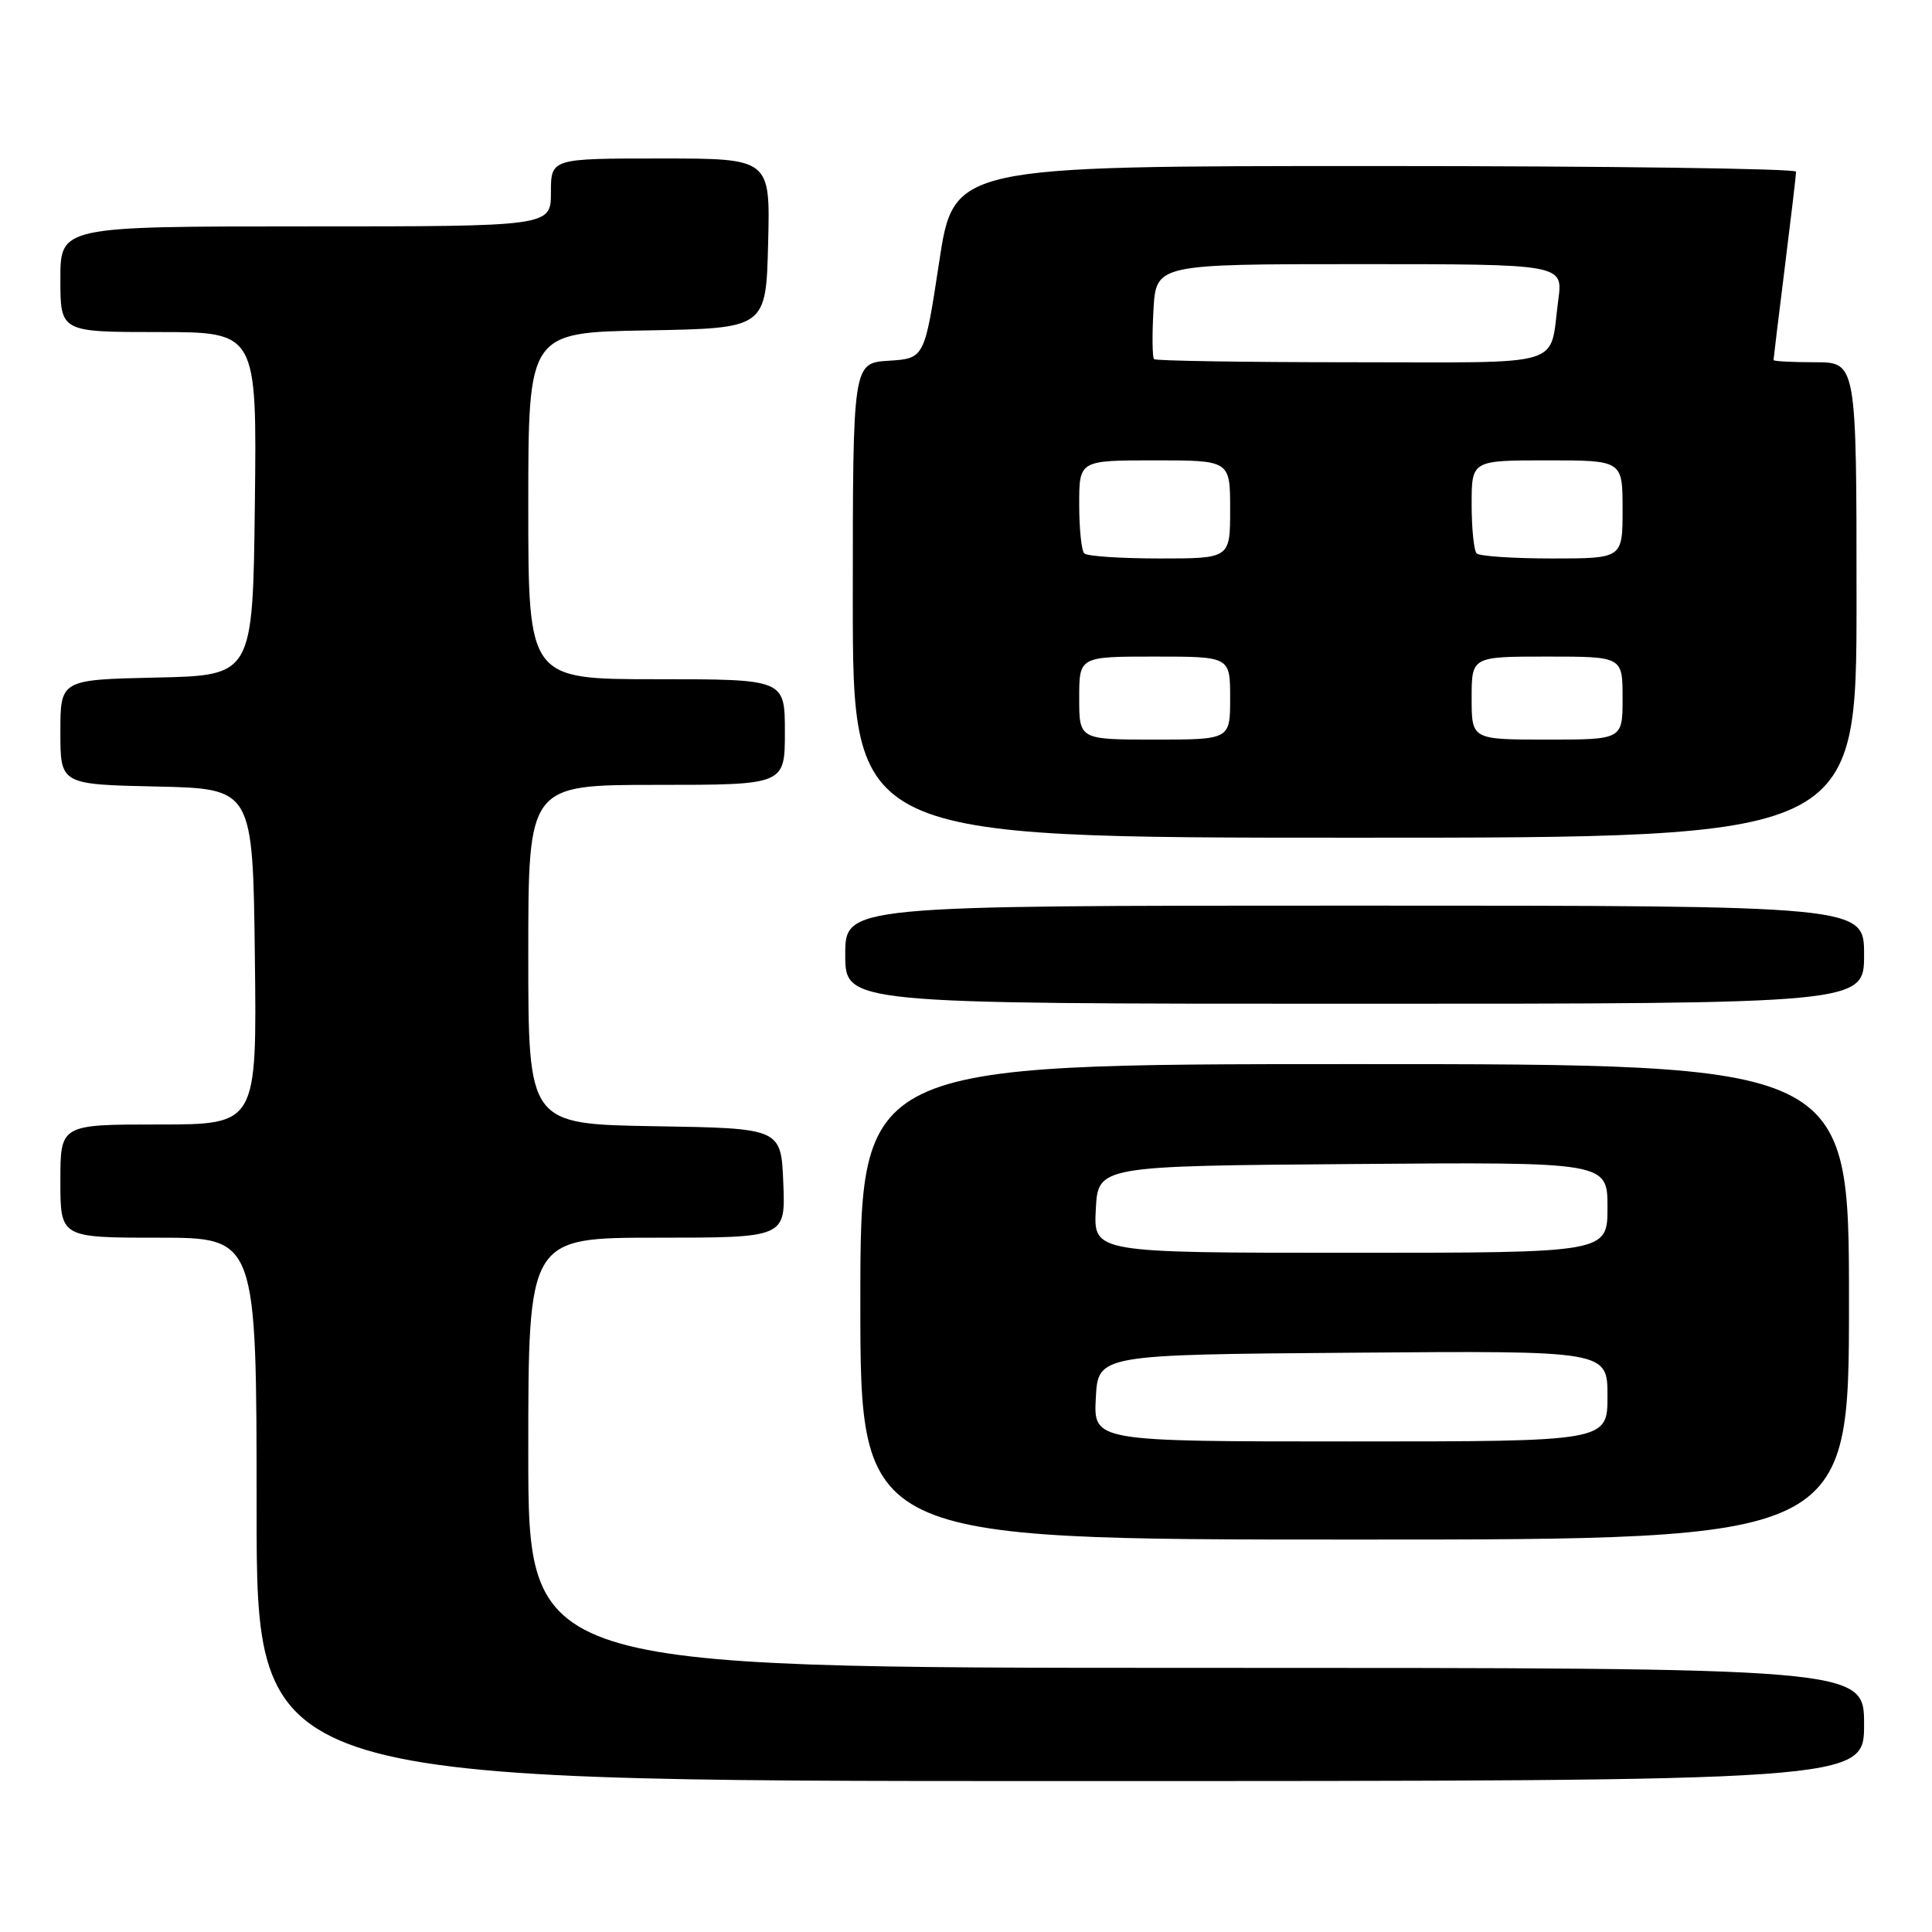 <?xml version="1.0" encoding="UTF-8" standalone="no"?>
<!DOCTYPE svg PUBLIC "-//W3C//DTD SVG 1.1//EN" "http://www.w3.org/Graphics/SVG/1.1/DTD/svg11.dtd" >
<svg xmlns="http://www.w3.org/2000/svg" xmlns:xlink="http://www.w3.org/1999/xlink" version="1.1" viewBox="0 0 256 256">
 <g >
 <path fill="currentColor"
d=" M 247.00 228.50 C 247.00 221.00 247.00 221.00 158.50 221.00 C 70.00 221.00 70.00 221.00 70.00 192.50 C 70.00 164.00 70.00 164.00 87.04 164.00 C 104.09 164.00 104.09 164.00 103.79 156.75 C 103.50 149.50 103.50 149.50 86.75 149.23 C 70.00 148.95 70.00 148.95 70.00 126.48 C 70.00 104.00 70.00 104.00 87.00 104.00 C 104.00 104.00 104.00 104.00 104.00 97.00 C 104.00 90.00 104.00 90.00 87.00 90.00 C 70.00 90.00 70.00 90.00 70.00 67.03 C 70.00 44.05 70.00 44.05 85.75 43.78 C 101.50 43.50 101.50 43.50 101.78 32.25 C 102.07 21.00 102.07 21.00 87.53 21.00 C 73.00 21.00 73.00 21.00 73.00 25.50 C 73.00 30.00 73.00 30.00 40.50 30.00 C 8.00 30.00 8.00 30.00 8.00 37.00 C 8.00 44.00 8.00 44.00 21.02 44.00 C 34.04 44.00 34.04 44.00 33.77 66.75 C 33.50 89.50 33.50 89.50 20.75 89.78 C 8.00 90.06 8.00 90.06 8.00 97.00 C 8.00 103.94 8.00 103.94 20.75 104.22 C 33.50 104.50 33.50 104.50 33.77 126.75 C 34.04 149.00 34.04 149.00 21.02 149.00 C 8.00 149.00 8.00 149.00 8.00 156.50 C 8.00 164.00 8.00 164.00 21.00 164.00 C 34.00 164.00 34.00 164.00 34.00 200.00 C 34.00 236.00 34.00 236.00 140.50 236.00 C 247.00 236.00 247.00 236.00 247.00 228.50 Z  M 245.00 172.50 C 245.00 141.00 245.00 141.00 179.50 141.00 C 114.00 141.00 114.00 141.00 114.00 172.50 C 114.00 204.00 114.00 204.00 179.50 204.00 C 245.00 204.00 245.00 204.00 245.00 172.50 Z  M 247.00 126.50 C 247.00 120.00 247.00 120.00 179.50 120.00 C 112.00 120.00 112.00 120.00 112.00 126.50 C 112.00 133.00 112.00 133.00 179.50 133.00 C 247.00 133.00 247.00 133.00 247.00 126.50 Z  M 246.00 79.50 C 246.00 48.00 246.00 48.00 240.50 48.00 C 237.47 48.00 235.00 47.87 235.00 47.71 C 235.00 47.55 235.67 42.04 236.49 35.46 C 237.31 28.88 237.99 23.16 237.99 22.75 C 238.00 22.34 212.88 22.00 182.19 22.00 C 126.37 22.00 126.37 22.00 124.44 34.75 C 122.50 47.50 122.50 47.50 117.75 47.80 C 113.00 48.11 113.00 48.11 113.00 79.55 C 113.00 111.00 113.00 111.00 179.50 111.00 C 246.00 111.00 246.00 111.00 246.00 79.50 Z  M 145.20 185.25 C 145.50 179.50 145.50 179.50 179.25 179.24 C 213.00 178.97 213.00 178.97 213.00 184.99 C 213.00 191.00 213.00 191.00 178.95 191.00 C 144.90 191.00 144.90 191.00 145.20 185.25 Z  M 145.20 160.25 C 145.50 154.50 145.50 154.50 179.25 154.24 C 213.00 153.97 213.00 153.97 213.00 159.99 C 213.00 166.00 213.00 166.00 178.95 166.00 C 144.90 166.00 144.90 166.00 145.20 160.25 Z  M 143.00 92.50 C 143.00 87.00 143.00 87.00 153.00 87.00 C 163.00 87.00 163.00 87.00 163.00 92.50 C 163.00 98.00 163.00 98.00 153.00 98.00 C 143.00 98.00 143.00 98.00 143.00 92.50 Z  M 195.00 92.50 C 195.00 87.00 195.00 87.00 205.00 87.00 C 215.00 87.00 215.00 87.00 215.00 92.50 C 215.00 98.00 215.00 98.00 205.00 98.00 C 195.00 98.00 195.00 98.00 195.00 92.50 Z  M 143.67 73.33 C 143.30 72.97 143.00 70.04 143.00 66.83 C 143.00 61.00 143.00 61.00 153.00 61.00 C 163.00 61.00 163.00 61.00 163.00 67.50 C 163.00 74.00 163.00 74.00 153.67 74.00 C 148.53 74.00 144.03 73.70 143.67 73.33 Z  M 195.67 73.33 C 195.30 72.97 195.00 70.04 195.00 66.83 C 195.00 61.00 195.00 61.00 205.00 61.00 C 215.00 61.00 215.00 61.00 215.00 67.50 C 215.00 74.00 215.00 74.00 205.67 74.00 C 200.53 74.00 196.03 73.70 195.67 73.33 Z  M 152.92 47.59 C 152.69 47.36 152.65 44.43 152.84 41.09 C 153.18 35.00 153.18 35.00 180.15 35.00 C 207.12 35.00 207.12 35.00 206.48 39.75 C 205.24 48.85 208.05 48.00 179.10 48.00 C 164.93 48.00 153.15 47.81 152.92 47.59 Z "/>
</g>
</svg>